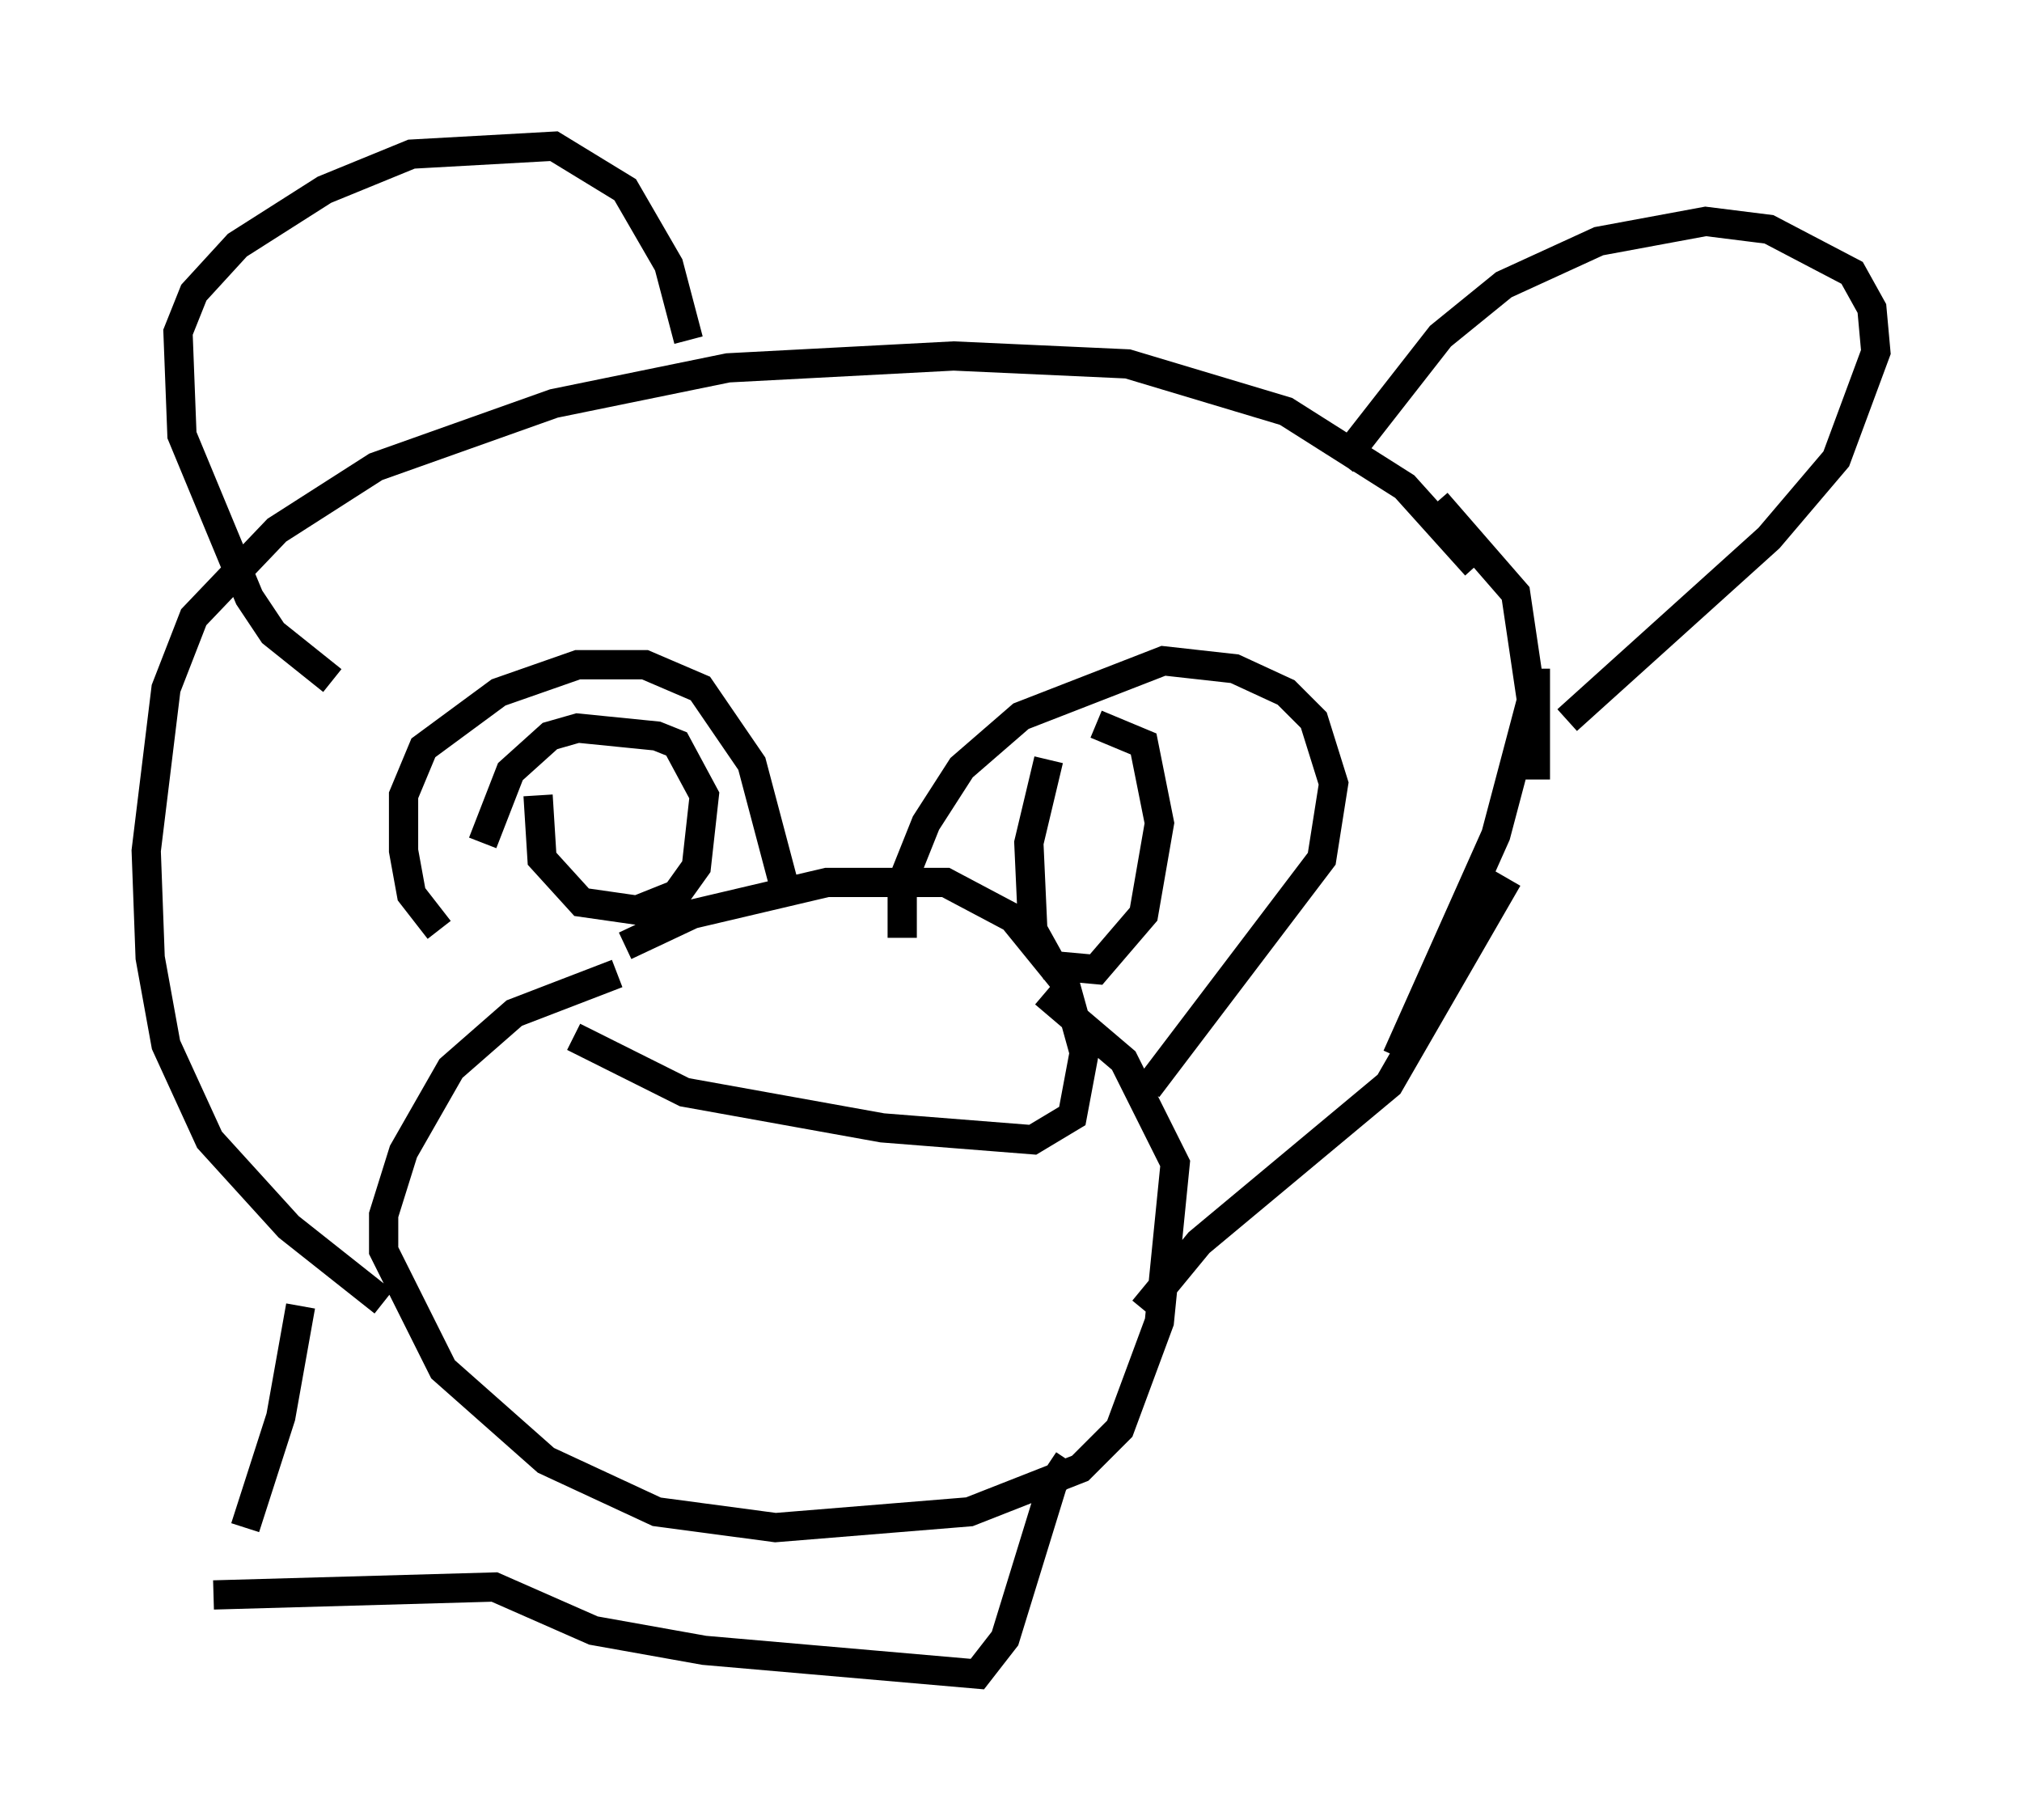 <?xml version="1.0" encoding="utf-8" ?>
<svg baseProfile="full" height="62.232" version="1.1" width="69.133" xmlns="http://www.w3.org/2000/svg" xmlns:ev="http://www.w3.org/2001/xml-events" xmlns:xlink="http://www.w3.org/1999/xlink"><defs /><rect fill="white" height="62.232" width="69.133" x="0" y="0" /><path d="M20.832, 33.552 m0.541, -1.218 l2.3, -1.083 4.601, -1.083 l4.059, 0.0 2.3, 1.218 l1.759, 2.165 0.677, 2.436 l-0.406, 2.165 -1.353, 0.812 l-5.142, -0.406 -6.766, -1.218 l-3.789, -1.894 m1.488, -2.165 l-3.518, 1.353 -2.165, 1.894 l-1.624, 2.842 -0.677, 2.165 l0.0, 1.218 2.03, 4.059 l3.518, 3.112 3.789, 1.759 l4.059, 0.541 6.631, -0.541 l3.789, -1.488 1.353, -1.353 l1.353, -3.654 0.541, -5.413 l-1.759, -3.518 -2.706, -2.3 m-22.598, 10.555 l-3.248, -2.571 -2.706, -2.977 l-1.488, -3.248 -0.541, -2.977 l-0.135, -3.654 0.677, -5.548 l0.947, -2.436 2.842, -2.977 l3.383, -2.165 6.089, -2.165 l5.954, -1.218 7.713, -0.406 l5.954, 0.271 5.413, 1.624 l4.059, 2.571 2.436, 2.706 m2.03, 3.518 l0.0, 3.789 m-0.947, 3.383 l-4.059, 7.036 -6.495, 5.413 l-1.894, 2.3 m8.66, -8.66 l3.383, -7.578 1.218, -4.601 l-0.541, -3.654 -2.706, -3.112 m-3.248, -1.353 l3.383, -4.33 2.165, -1.759 l3.248, -1.488 3.654, -0.677 l2.165, 0.271 2.842, 1.488 l0.677, 1.218 0.135, 1.488 l-1.353, 3.654 -2.3, 2.706 l-6.901, 6.225 m-42.219, -1.353 l-2.03, -1.624 -0.812, -1.218 l-2.3, -5.548 -0.135, -3.518 l0.541, -1.353 1.488, -1.624 l2.977, -1.894 2.977, -1.218 l4.871, -0.271 2.436, 1.488 l1.488, 2.571 0.677, 2.571 m-8.525, 20.162 l-0.947, -1.218 -0.271, -1.488 l0.0, -1.894 0.677, -1.624 l2.571, -1.894 2.706, -0.947 l2.3, 0.0 1.894, 0.812 l1.759, 2.571 1.218, 4.601 m3.924, 1.353 l0.0, -1.894 0.812, -2.03 l1.218, -1.894 2.03, -1.759 l4.871, -1.894 2.436, 0.271 l1.759, 0.812 0.947, 0.947 l0.677, 2.165 -0.406, 2.571 l-5.954, 7.848 m-3.383, -11.231 l-0.677, 2.842 0.135, 2.977 l0.677, 1.218 1.488, 0.135 l1.624, -1.894 0.541, -3.112 l-0.541, -2.706 -1.624, -0.677 m-20.974, 4.059 l0.947, -2.436 1.353, -1.218 l0.947, -0.271 2.706, 0.271 l0.677, 0.271 0.947, 1.759 l-0.271, 2.436 -0.677, 0.947 l-1.353, 0.541 -1.894, -0.271 l-1.353, -1.488 -0.135, -2.165 m-8.119, 17.456 l-0.677, 3.789 -1.218, 3.789 m-1.083, 2.3 l9.607, -0.271 3.383, 1.488 l3.789, 0.677 9.337, 0.812 l0.947, -1.218 1.624, -5.277 l0.541, -0.812 " fill="none" stroke="black" stroke-width="1" /></svg>